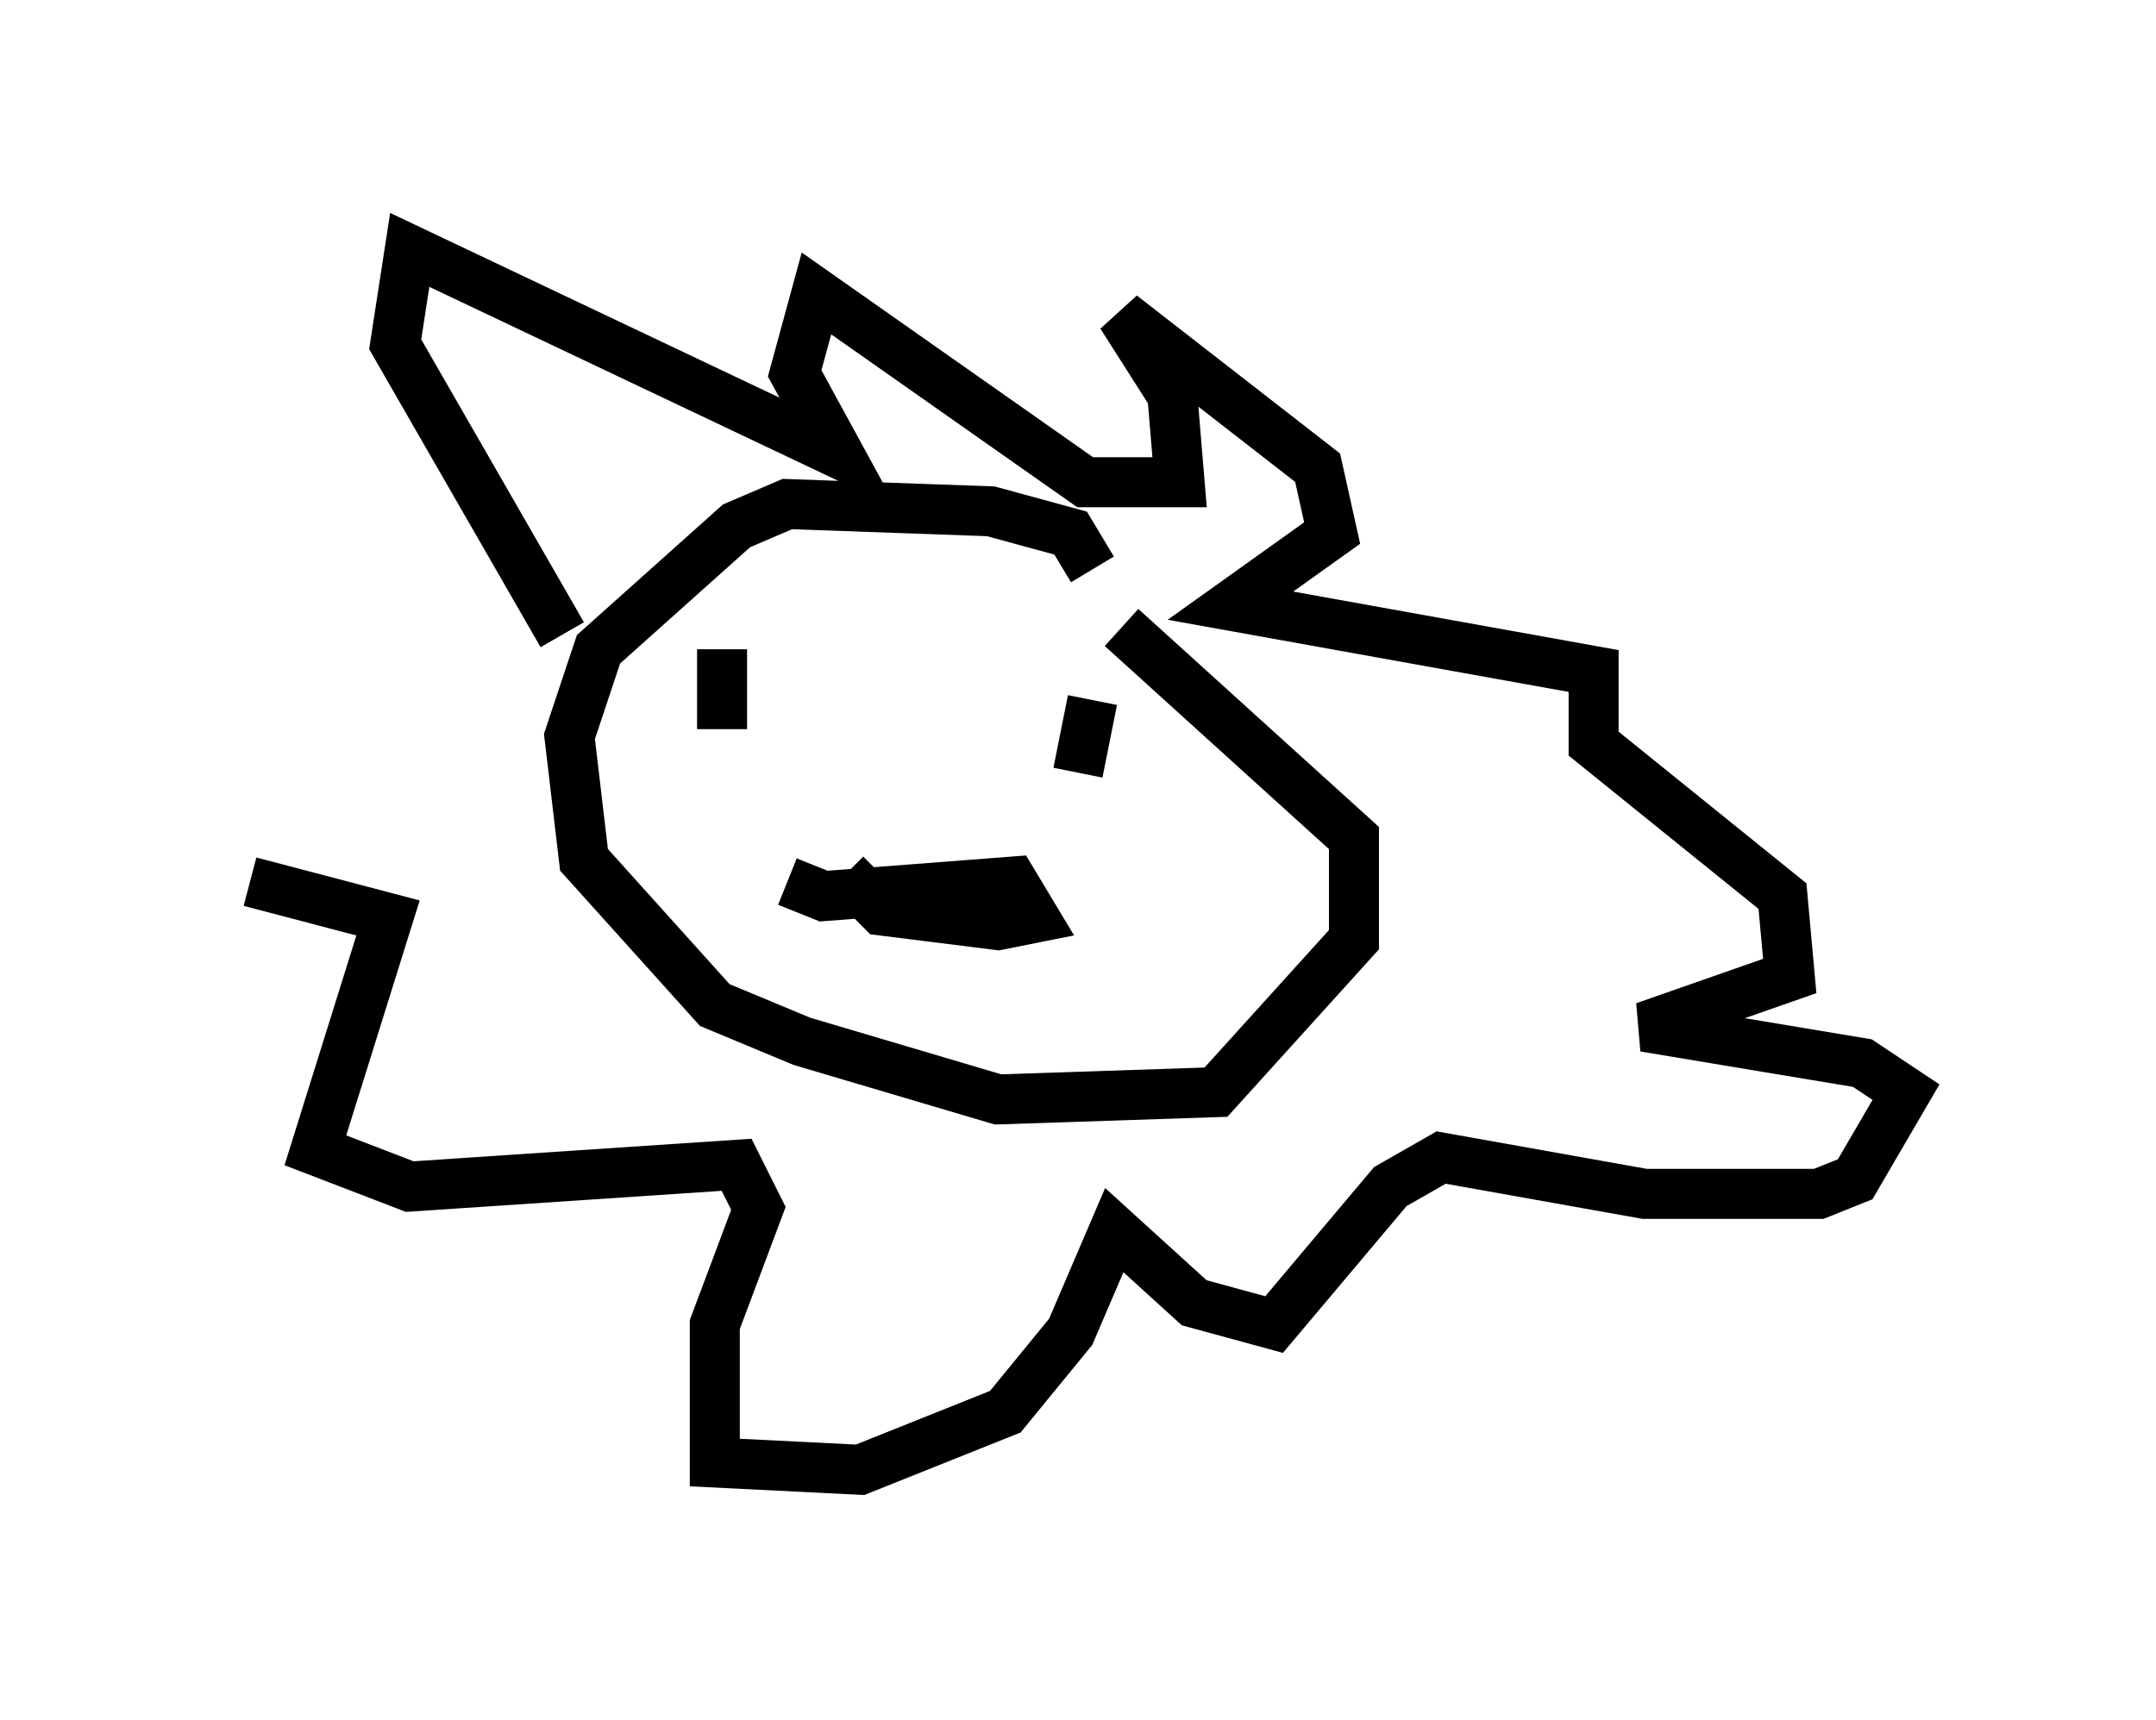 <?xml version="1.0" encoding="utf-8" ?>
<svg baseProfile="full" height="34.402" version="1.1" width="43.117" xmlns="http://www.w3.org/2000/svg" xmlns:ev="http://www.w3.org/2001/xml-events" xmlns:xlink="http://www.w3.org/1999/xlink"><defs /><rect fill="white" height="34.402" width="43.117" x="0" y="0" /><path d="M8.777, 13.134 m-3.777, 4.503 l2.76, 0.726 -1.453, 4.648 l1.888, 0.726 6.536, -0.436 l0.436, 0.872 -0.872, 2.324 l0.0, 2.76 2.905, 0.145 l2.905, -1.162 1.307, -1.598 l0.872, -2.034 1.598, 1.453 l1.598, 0.436 2.324, -2.76 l1.017, -0.581 4.067, 0.726 l3.486, 0.0 0.726, -0.291 l1.017, -1.743 -0.872, -0.581 l-4.358, -0.726 2.905, -1.017 l-0.145, -1.598 -3.777, -3.05 l0.0, -1.453 -7.263, -1.307 l2.034, -1.453 -0.291, -1.307 l-3.922, -3.05 1.017, 1.598 l0.145, 1.743 -1.888, 0.0 l-5.374, -3.777 -0.436, 1.598 l0.872, 1.598 -8.57, -4.067 l-0.291, 1.888 3.341, 5.81 m10.603, -1.307 l-0.436, -0.726 -1.598, -0.436 l-4.067, -0.145 -1.017, 0.436 l-2.76, 2.469 -0.581, 1.743 l0.291, 2.469 2.615, 2.905 l1.743, 0.726 3.922, 1.162 l4.358, -0.145 2.76, -3.05 l0.0, -2.034 -4.648, -4.212 m-7.989, 2.034 l0.0, -1.598 m7.117, 2.469 l0.291, -1.453 m-6.101, 3.631 l0.726, 0.291 3.777, -0.291 l0.436, 0.726 -0.726, 0.145 l-2.324, -0.291 -0.726, -0.726 " fill="none" stroke="black" stroke-width="1" /></svg>